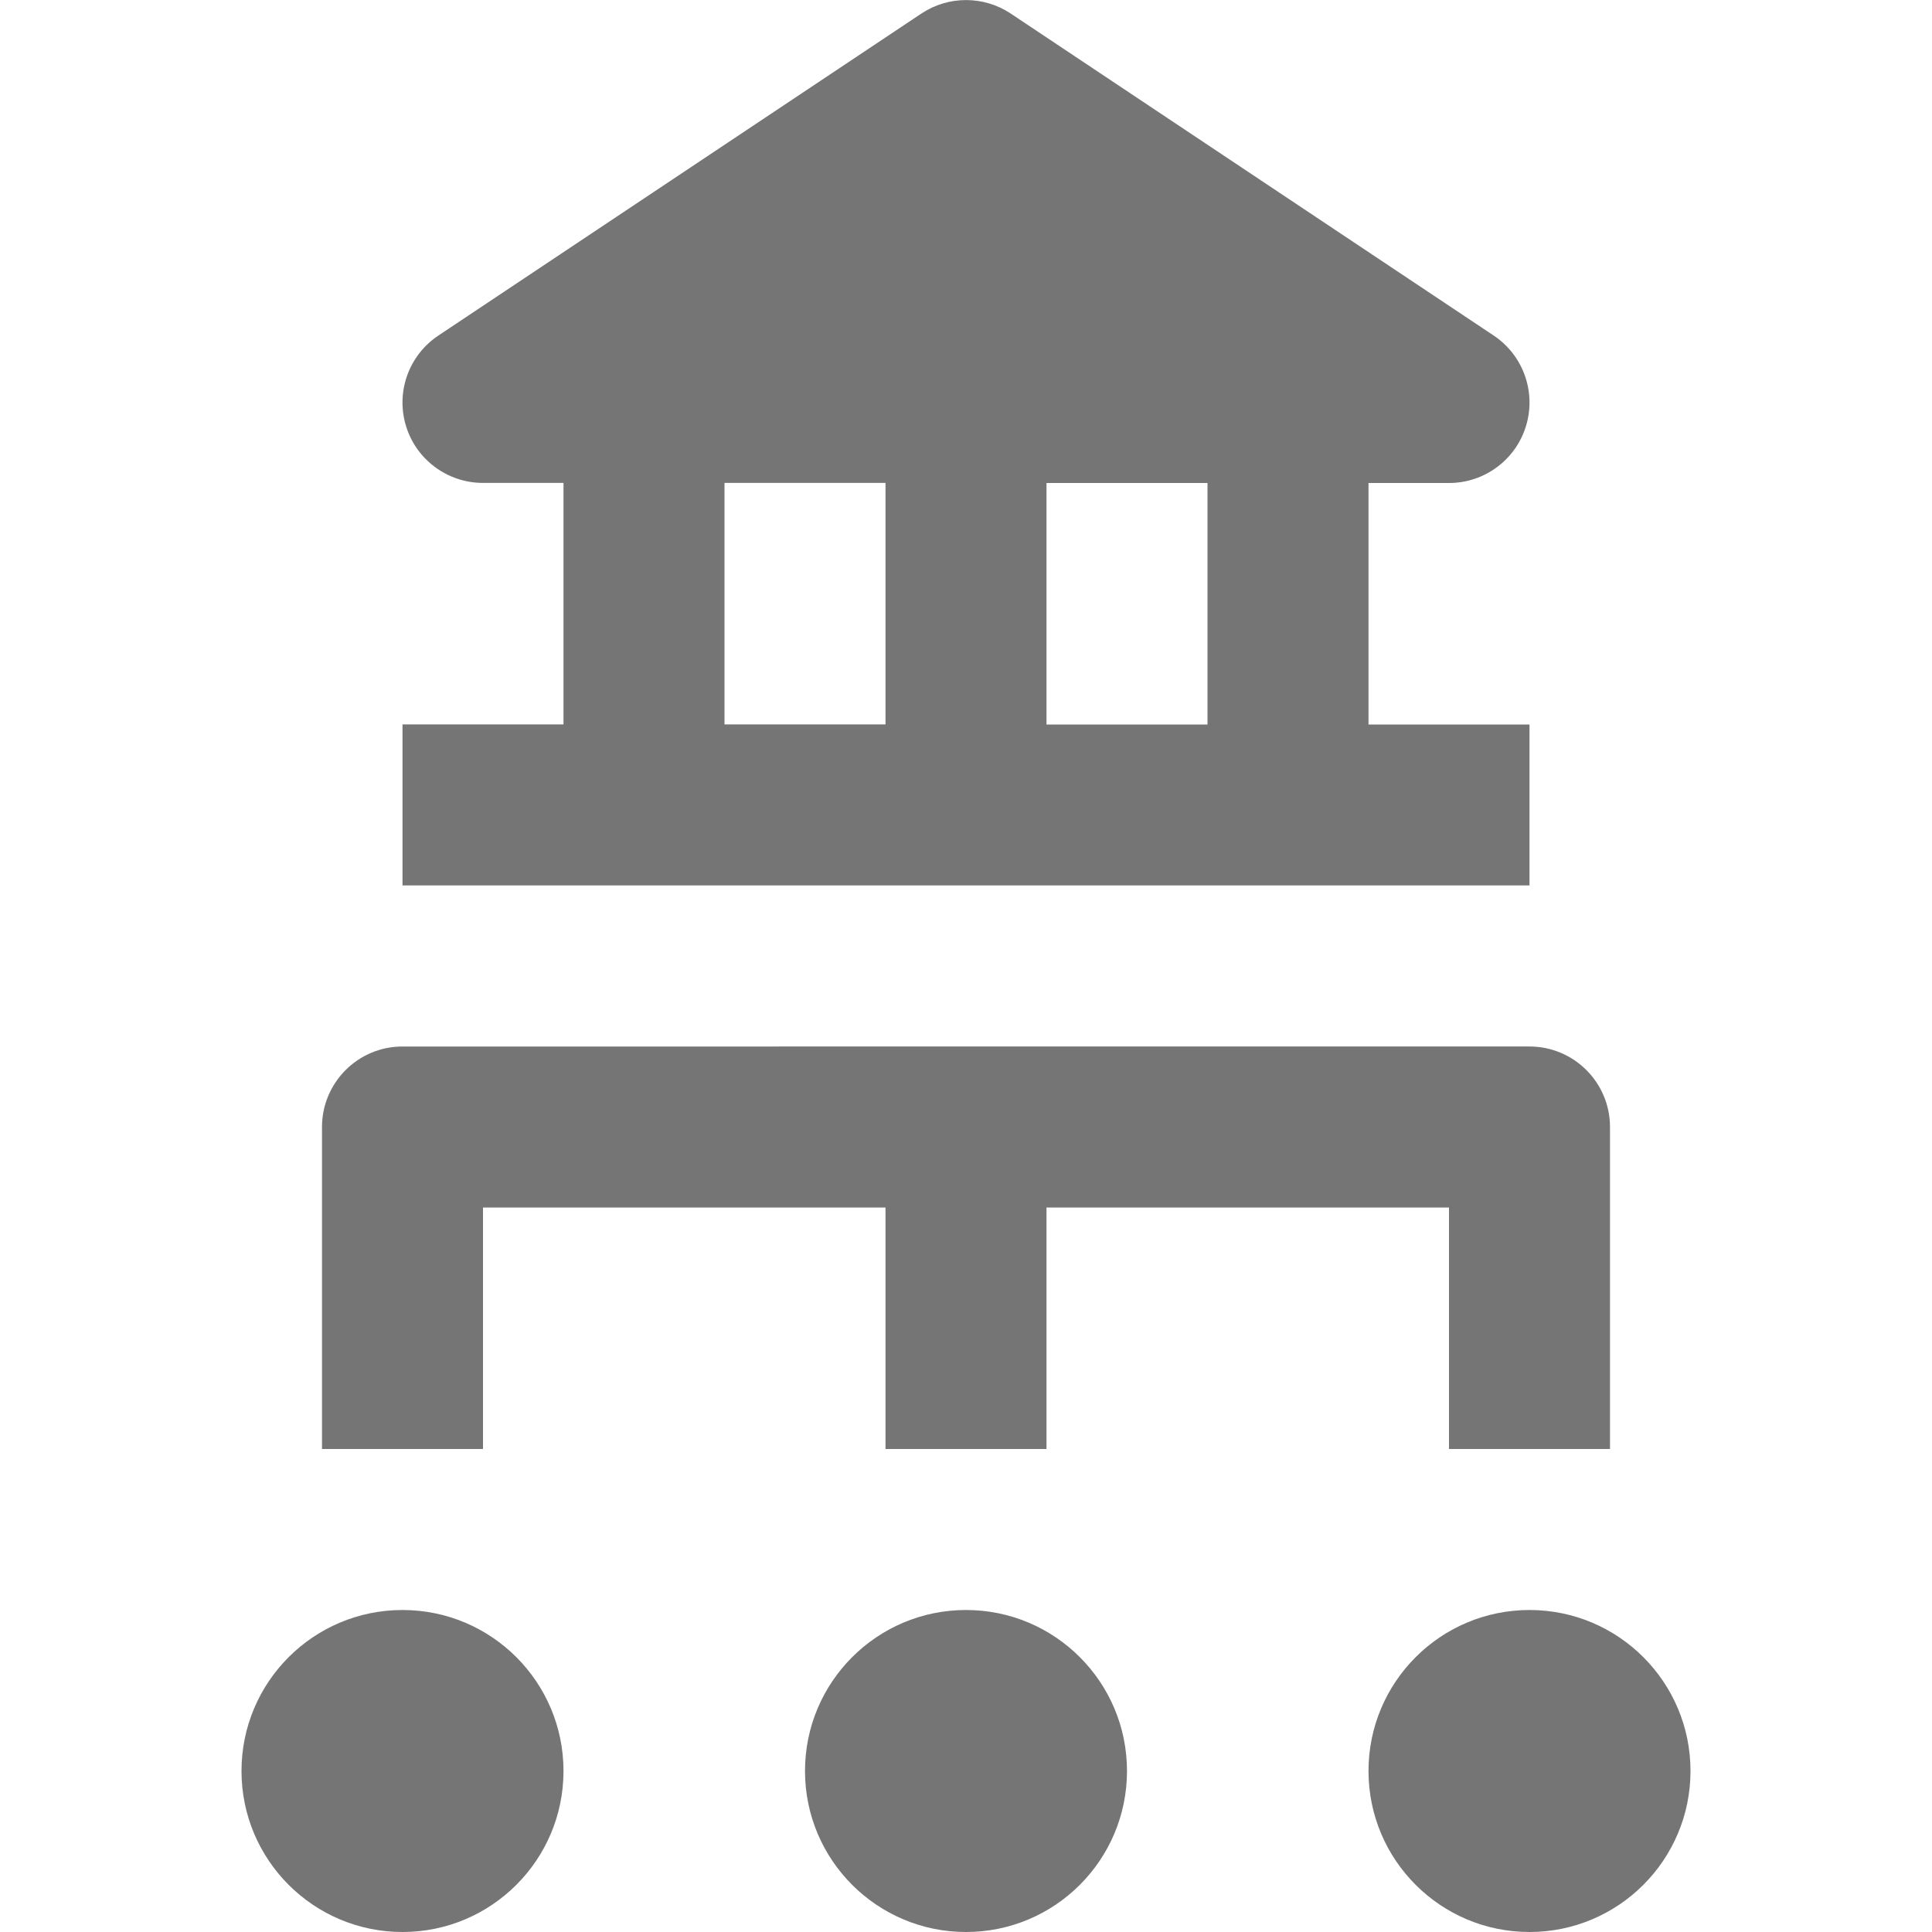 <?xml version="1.0" encoding="utf-8"?>
<!-- Generator: Adobe Illustrator 17.1.0, SVG Export Plug-In . SVG Version: 6.00 Build 0)  -->
<!DOCTYPE svg PUBLIC "-//W3C//DTD SVG 1.1//EN" "http://www.w3.org/Graphics/SVG/1.1/DTD/svg11.dtd">
<svg version="1.1" xmlns="http://www.w3.org/2000/svg" xmlns:xlink="http://www.w3.org/1999/xlink" x="0px" y="0px" width="24px"
	 height="24px" viewBox="0 0 24 24" enable-background="new 0 0 24 24" xml:space="preserve">
<g id="Frame_-_24px">
	<rect fill="none" width="24" height="24"/>
</g>
<g id="Filled_Icons">
	<g>
		<path fill="#757575" d="M19,9h-2v-3h1c0.44,0,0.83-0.288,0.957-0.71c0.128-0.42-0.035-0.877-0.402-1.122l-6-4
			c-0.336-0.223-0.773-0.223-1.109,0l-6,4C5.078,4.413,4.915,4.869,5.043,5.29C5.17,5.711,5.56,5.999,6,5.999h1v3H5v2h14V9z M15,9
			h-2v-3h2V9z M9,5.999h2v3H9V5.999z"/>
		<path fill="#757575" d="M6,15h5v3h2v-3h5v3h2v-4c0-0.551-0.447-1-1-1H5c-0.553,0-1,0.449-1,1v4h2V15z"/>
		<circle fill="#757575" cx="5" cy="22" r="2"/>
		<circle fill="#757575" cx="12" cy="22" r="2"/>
		<circle fill="#757575" cx="19" cy="22" r="2"/>
	</g>
</g>
</svg>
